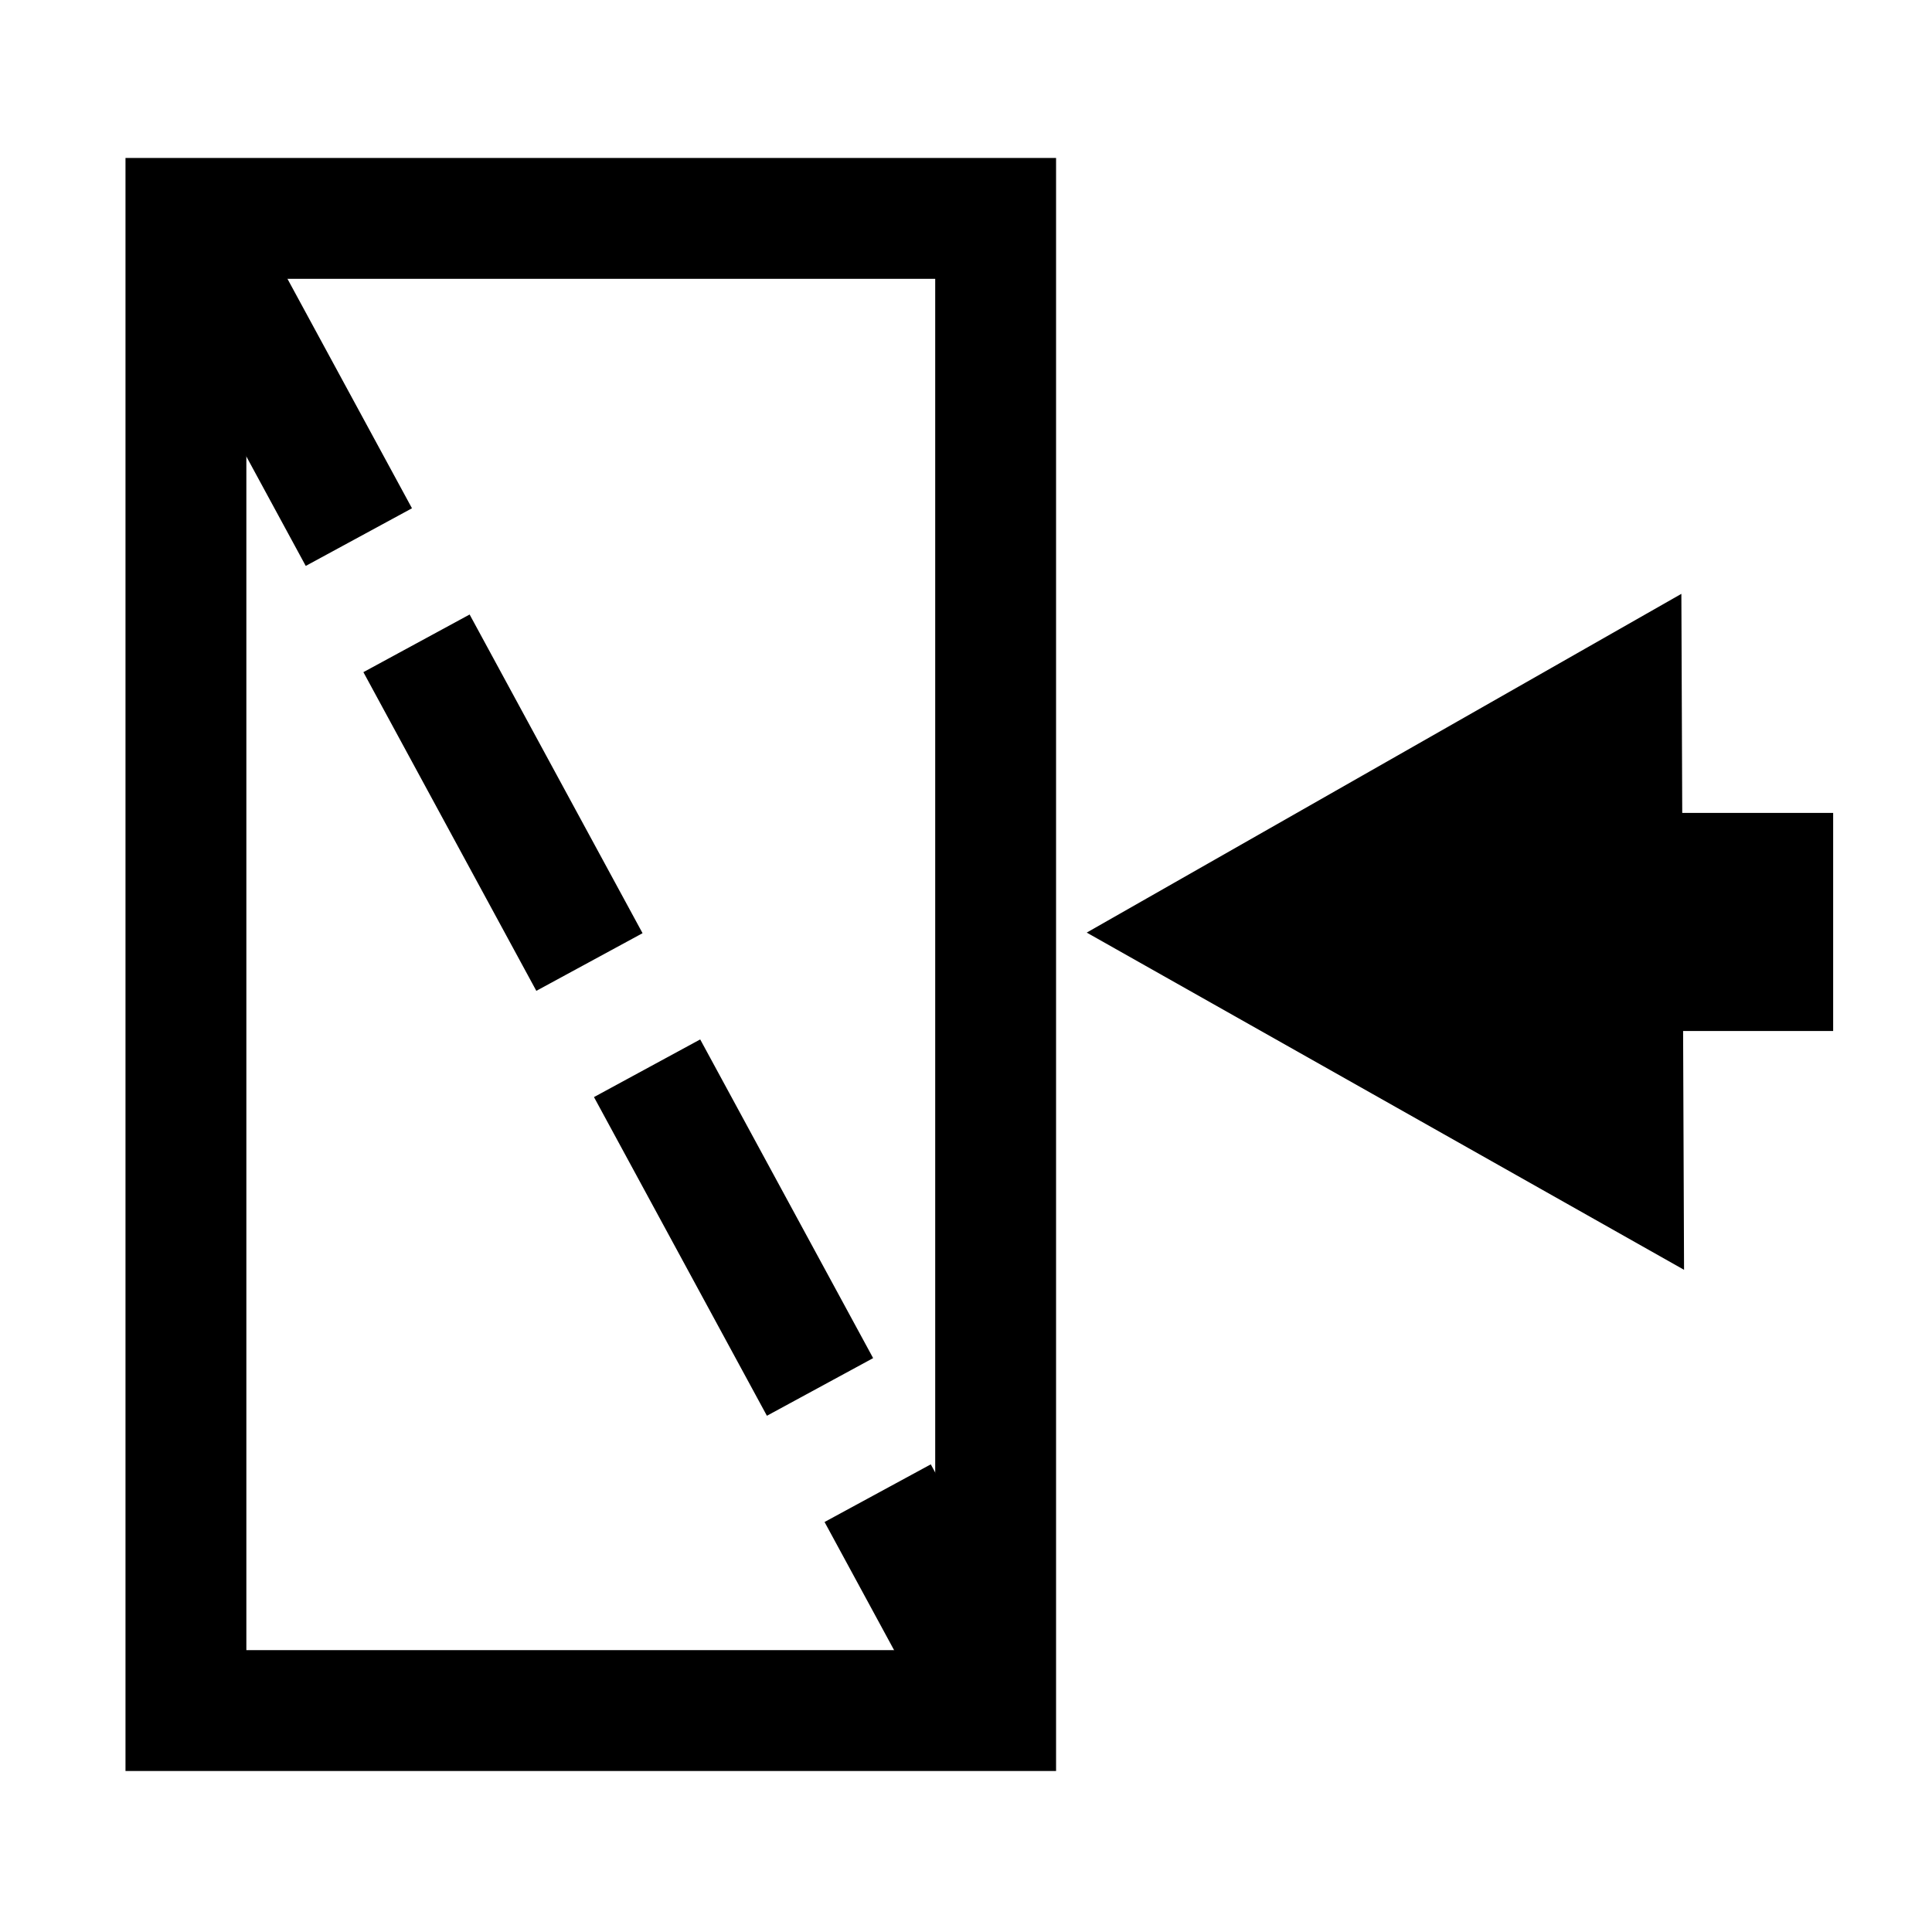 <?xml version="1.0" encoding="UTF-8" standalone="no"?>
<!-- Created with Inkscape (http://www.inkscape.org/) -->

<svg
   width="32"
   height="32"
   viewBox="0 0 8.467 8.467"
   version="1.1"
   id="svg5"
   xml:space="preserve"
   xmlns="http://www.w3.org/2000/svg"
   xmlns:svg="http://www.w3.org/2000/svg"><defs
     id="defs2" /><g
     id="layer1"
     transform="translate(-431.667)"><g
       id="g7905-4"
       transform="matrix(0.181,-0.181,0.181,0.181,415.58,9.943)"
       style="fill:#000000"><g
         id="g17110"
         transform="translate(-0.142,-0.93)"><rect
           style="fill:none;fill-opacity:1;stroke:#000000;stroke-width:0.529;stroke-linecap:square;stroke-linejoin:miter;stroke-dasharray:none;stroke-dashoffset:0;stroke-opacity:1;stop-color:#000000"
           id="rect16100"
           width="3.544"
           height="6.531"
           x="432.585"
           y="1.11"
           transform="matrix(2.766,2.766,-2.766,2.766,-1121.805,-1176.803)" /><path
           style="fill:none;fill-opacity:1;stroke:#000000;stroke-width:0.529;stroke-linecap:butt;stroke-linejoin:miter;stroke-dasharray:1.587, 0.529;stroke-dashoffset:0;stroke-opacity:1;stop-color:#000000"
           d="m 432.585,1.11 3.544,6.531"
           id="path16102"
           transform="matrix(2.766,2.766,-2.766,2.766,-1121.805,-1176.803)" /><path
           id="path7901-3"
           style="fill:#000000;stroke-width:0.113;stroke-linecap:round;stroke-linejoin:round;stop-color:#000000"
           d="m 73.914,42.349 11.3,3.098 -8.151,8.216 z" /><rect
           style="fill:#000000;fill-opacity:1;stroke:none;stroke-width:0.133;stroke-linecap:round;stroke-linejoin:round;stop-color:#000000"
           id="rect7903-1"
           width="7.608"
           height="3.734"
           x="87.382"
           y="-24.369"
           transform="rotate(45)" /></g></g></g></svg>
